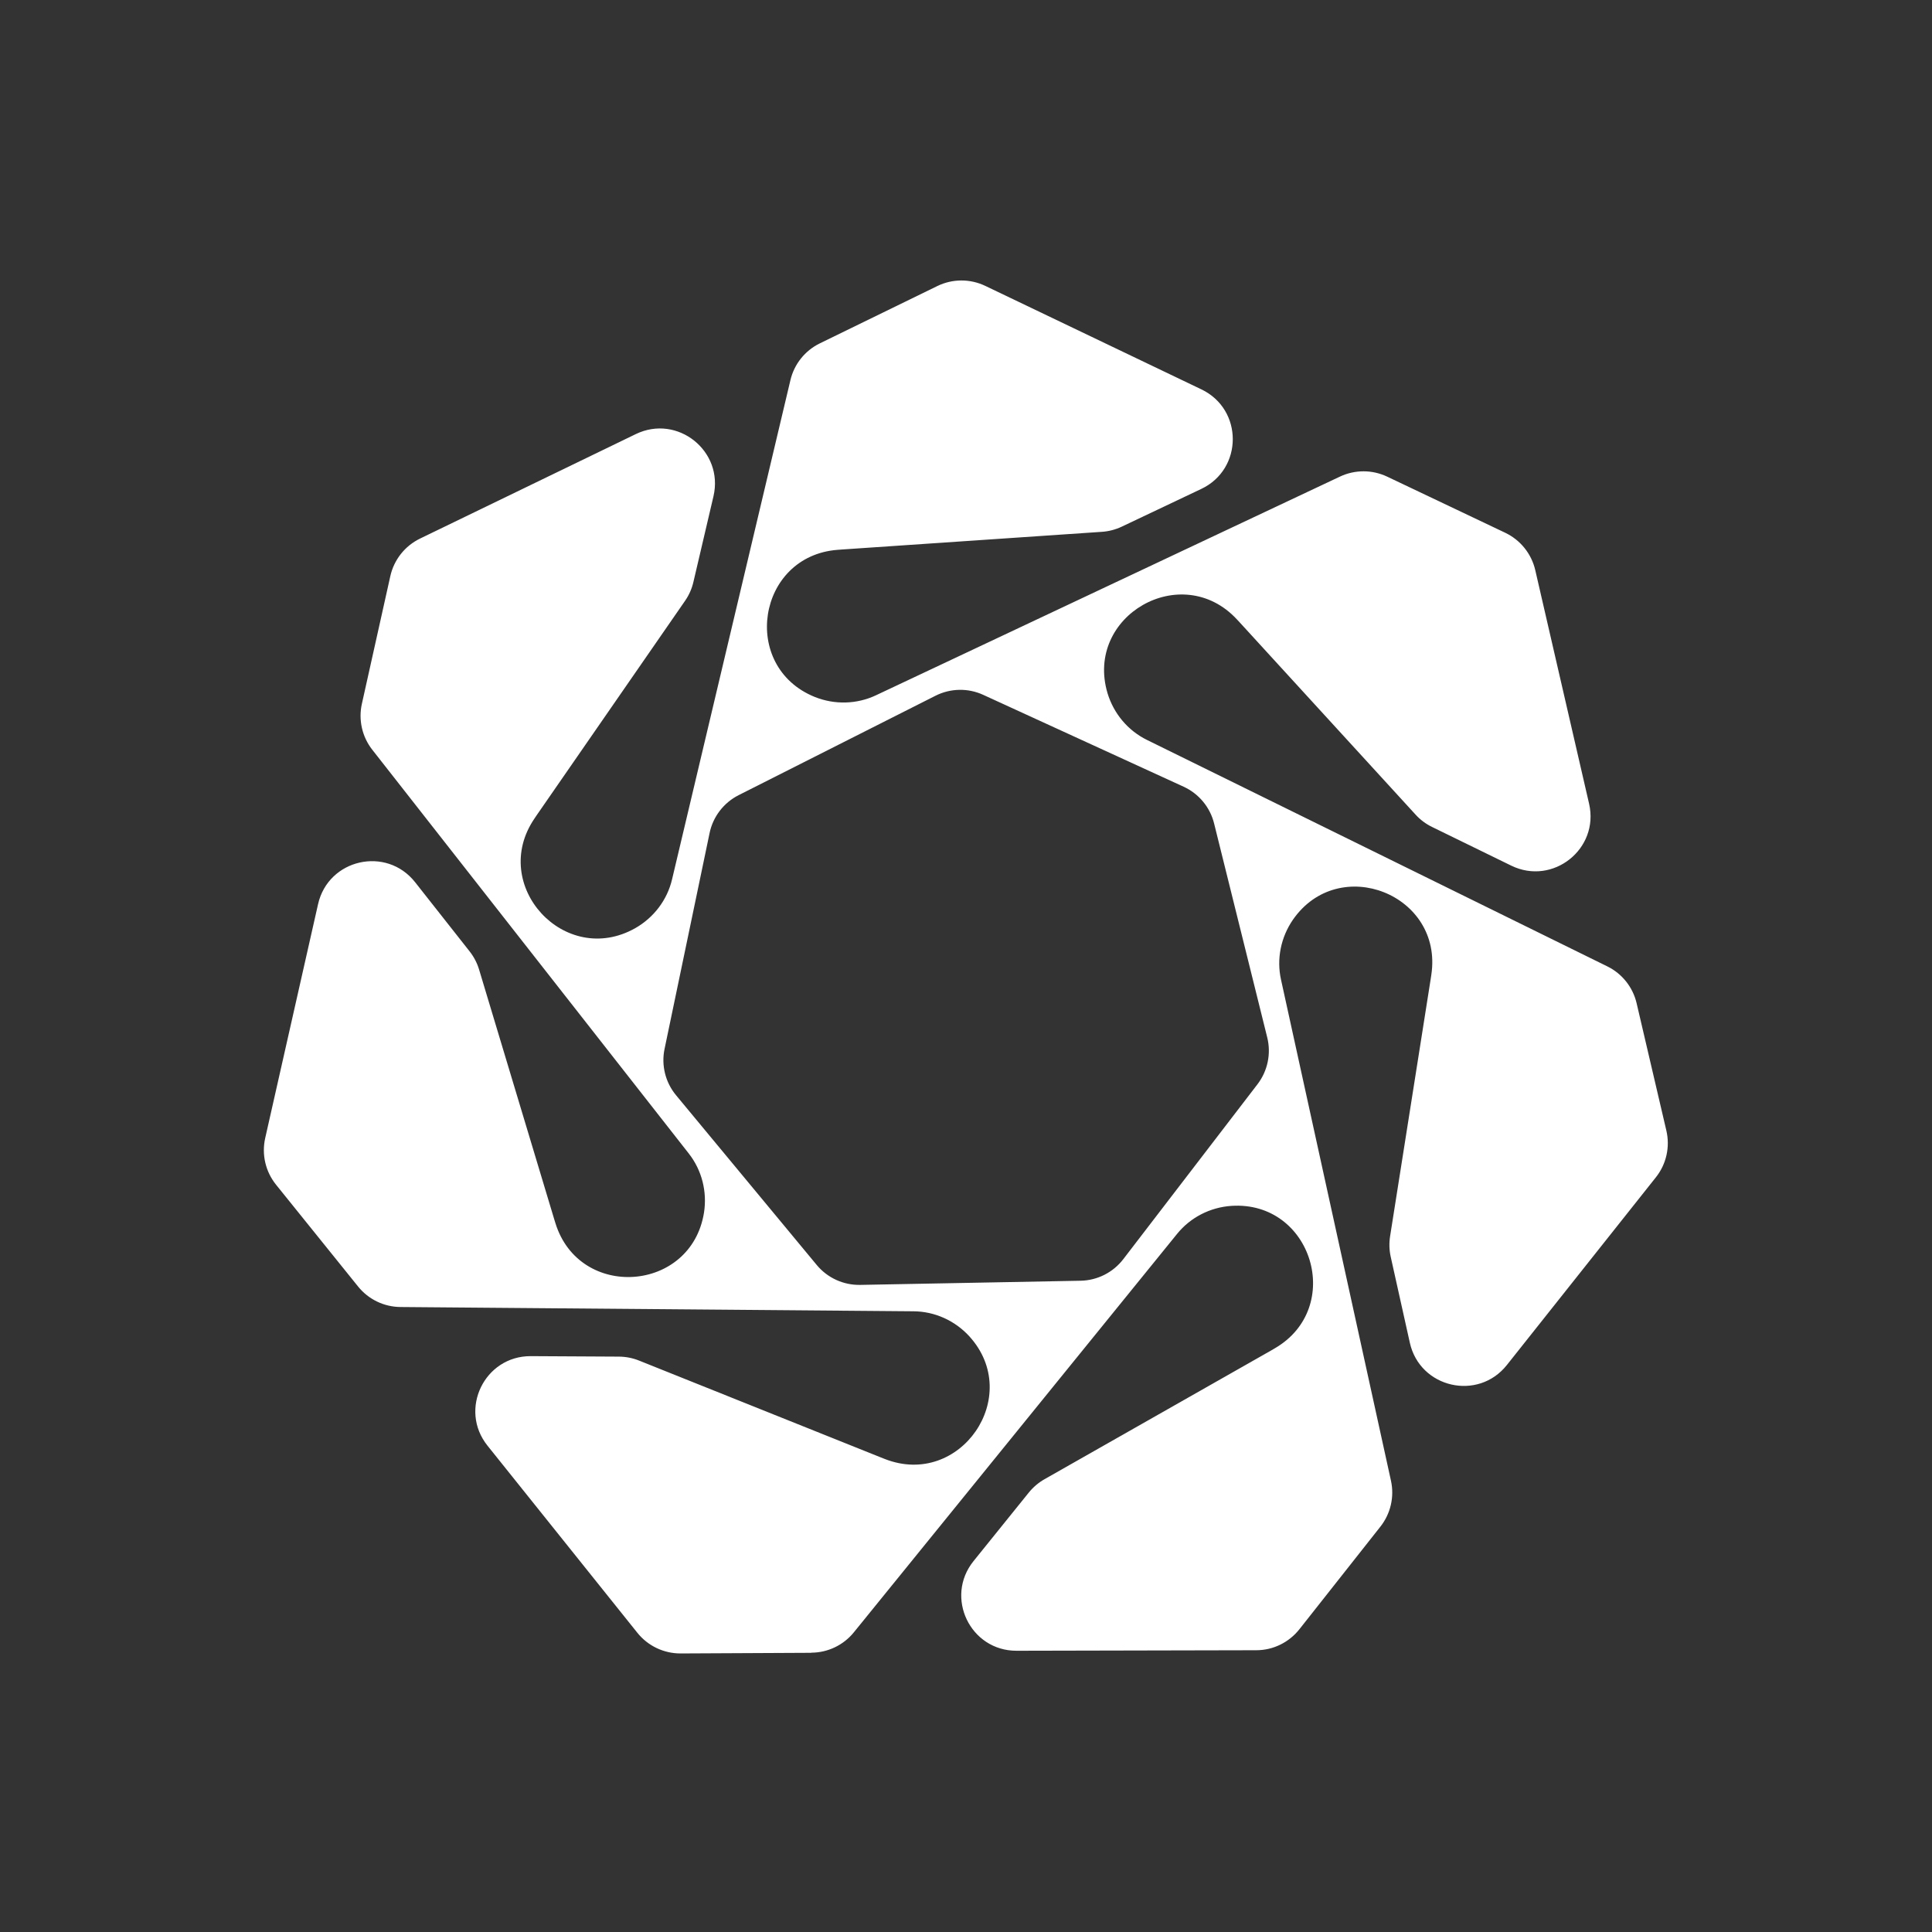 <svg xmlns="http://www.w3.org/2000/svg" xmlns:xlink="http://www.w3.org/1999/xlink" width="500" zoomAndPan="magnify" viewBox="0 0 375 375" height="500" preserveAspectRatio="xMidYMid meet" version="1.0"><rect x="0" y="0" width="375" height="375" fill="#333333" stroke="none"/><defs><clipPath id="7fd85966ea"><path d="M 51 54.027 L 324 54.027 L 324 321 L 51 321 Z M 51 54.027 " clip-rule="nonzero"/></clipPath></defs><g clip-path="url(#7fd85966ea)"><path fill="#ffffff" d="M 157.488 320.785 C 160.691 320.77 163.727 319.316 165.738 316.824 L 228.453 239.52 C 231.055 236.293 234.898 234.34 239.012 234.059 C 254.688 233.031 261.012 253.867 247.406 261.727 L 246.727 262.125 C 232.062 270.453 217.398 278.785 202.734 287.117 C 201.566 287.777 200.539 288.66 199.691 289.703 L 188.969 303 C 183.316 310.008 188.312 320.434 197.312 320.41 C 212.82 320.375 228.328 320.344 243.836 320.309 C 247.105 320.309 250.184 318.801 252.211 316.238 L 267.934 296.32 C 269.918 293.809 270.676 290.531 269.984 287.402 L 248.648 190.172 C 247.746 186.125 248.621 181.91 250.957 178.516 C 259.926 165.613 280.16 173.66 277.82 189.195 L 277.703 189.98 C 275.074 206.637 272.445 223.297 269.816 239.961 C 269.609 241.281 269.645 242.641 269.938 243.949 L 273.648 260.625 C 275.605 269.41 286.871 272.004 292.473 264.961 C 301.418 253.684 312.914 239.211 321.402 228.52 C 323.438 225.965 324.184 222.621 323.438 219.441 L 317.668 194.734 C 316.941 191.613 314.848 188.984 311.977 187.574 L 222.652 143.633 C 218.926 141.812 216.172 138.504 214.973 134.562 C 210.484 119.508 229.387 108.703 240.078 120.219 L 240.621 120.801 C 252.008 133.238 263.387 145.691 274.773 158.129 C 275.676 159.121 276.766 159.93 277.969 160.516 L 293.324 168.016 C 301.41 171.969 310.461 164.77 308.441 156.004 C 304.961 140.895 301.477 125.781 297.996 110.672 C 297.262 107.488 295.117 104.816 292.164 103.41 L 269.25 92.516 C 266.355 91.145 262.996 91.137 260.094 92.504 L 170.051 134.941 C 166.305 136.719 162 136.809 158.172 135.289 C 143.602 129.418 146.938 107.895 162.609 106.719 L 163.395 106.66 C 180.219 105.512 197.047 104.375 213.871 103.227 C 215.207 103.141 216.523 102.793 217.734 102.223 L 233.172 94.898 C 241.305 91.039 241.324 79.477 233.199 75.582 C 219.211 68.883 205.227 62.191 191.246 55.492 C 188.297 54.082 184.867 54.094 181.938 55.52 L 159.133 66.645 C 156.254 68.047 154.152 70.668 153.418 73.793 L 130.453 170.652 C 129.512 174.688 126.891 178.109 123.312 180.152 C 109.641 187.883 94.895 171.852 103.742 158.871 L 104.184 158.215 C 113.777 144.348 123.379 130.484 132.973 116.613 C 133.738 115.512 134.289 114.27 134.59 112.961 L 138.484 96.328 C 140.531 87.566 131.512 80.336 123.406 84.258 C 110.449 90.535 93.816 98.594 81.535 104.535 C 78.594 105.961 76.465 108.648 75.758 111.84 L 70.242 136.602 C 69.543 139.734 70.285 143.008 72.262 145.527 L 133.672 223.871 C 136.234 227.125 137.285 231.305 136.645 235.375 C 134.164 250.883 112.441 252.418 107.805 237.402 L 107.57 236.645 C 102.715 220.5 97.852 204.344 92.992 188.195 C 92.605 186.91 91.98 185.715 91.148 184.656 L 80.57 171.234 C 74.996 164.168 63.719 166.715 61.734 175.504 C 58.32 190.629 54.902 205.754 51.48 220.883 C 50.758 224.07 51.531 227.406 53.582 229.953 L 69.5 249.707 C 71.512 252.207 74.531 253.668 77.742 253.691 L 177.285 254.52 C 181.43 254.543 185.352 256.328 188.137 259.367 C 198.715 270.984 186.367 288.922 171.738 283.188 L 171.004 282.898 C 155.352 276.633 139.695 270.359 124.039 264.086 C 122.789 263.586 121.469 263.328 120.125 263.32 L 103.035 263.227 C 94.035 263.176 88.996 273.586 94.625 280.605 C 104.32 292.707 114.012 304.812 123.711 316.922 C 125.75 319.469 128.844 320.945 132.113 320.934 L 157.488 320.809 Z M 128.992 203.586 L 137.727 161.707 C 138.387 158.516 140.473 155.805 143.375 154.336 L 181.57 135.047 C 184.48 133.578 187.895 133.512 190.848 134.871 L 229.738 152.699 C 232.699 154.059 234.883 156.688 235.66 159.848 L 245.969 201.367 C 246.754 204.527 246.055 207.871 244.074 210.457 L 218.031 244.402 C 216.047 246.988 212.996 248.527 209.742 248.59 L 166.965 249.398 C 163.711 249.457 160.602 248.039 158.523 245.527 L 131.223 212.586 C 129.145 210.082 128.324 206.762 128.992 203.582 Z M 128.992 203.586 " fill-opacity="1" fill-rule="nonzero"/></g></svg>